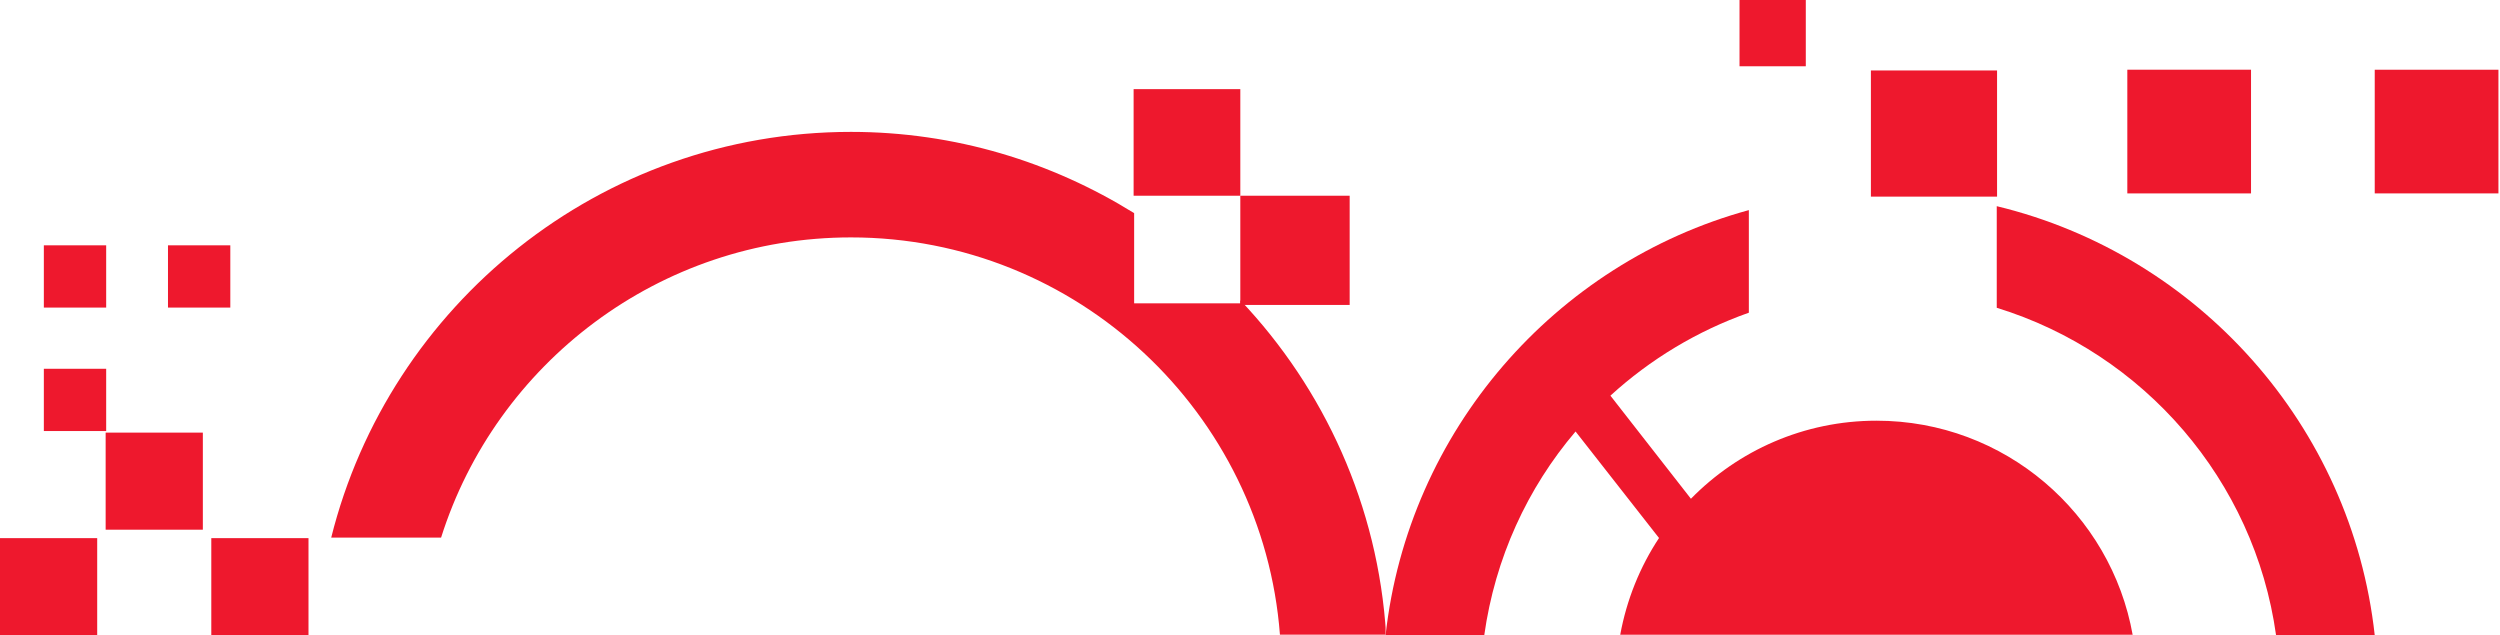 <svg width="673" height="171" viewBox="0 0 673 171" fill="none" xmlns="http://www.w3.org/2000/svg">
<g clip-path="url(#clip0)">
<path d="M28.583 66.041H11.803V82.8H28.583V66.041Z" fill="#EE182D"/>
<path d="M28.583 99.275H11.803V116.035H28.583V99.275Z" fill="#EE182D"/>
<path d="M62.001 66.041H45.221V82.8H62.001V66.041Z" fill="#EE182D"/>
<path d="M333.894 24H305.169V52.69H333.894V24Z" fill="#EE182D"/>
<path d="M363.33 52.69H333.894V82.09H363.33V52.69Z" fill="#EE182D"/>
<path d="M83.047 144.867H56.882V171H83.047V144.867Z" fill="#EE182D"/>
<path d="M54.606 116.461H28.441V142.594H54.606V116.461Z" fill="#EE182D"/>
<path d="M26.166 144.867H0V171H26.166V144.867Z" fill="#EE182D"/>
<path d="M333.894 80.812V81.664H305.311V57.377C283.127 43.6 257.104 35.504 229.09 35.504C161.543 35.504 104.804 82.09 89.162 144.725H118.74C133.529 97.855 177.47 63.91 229.09 63.91C289.953 63.91 340.009 111.206 344.559 170.858H373.142C371.009 136.203 356.504 104.673 333.894 80.812Z" fill="#EE182D"/>
</g>
<g clip-path="url(#clip1)">
<path d="M672.58 18.765H639.279V52.066H672.58V18.765Z" fill="#EE182D"/>
<path d="M605.977 18.765H572.676V52.066H605.977V18.765Z" fill="#EE182D"/>
<path d="M486.119 0H468.279V17.84H486.119V0Z" fill="#EE182D"/>
<path d="M537.609 52.931L537.609 18.969L503.647 18.969L503.647 52.931L537.609 52.931Z" fill="#EE182D"/>
<path d="M612.717 171H639.279C633.068 114.573 591.706 68.585 537.525 55.502V82.857C577.037 95.015 606.903 129.241 612.717 171Z" fill="#EE182D"/>
<path d="M574.13 171C568.315 138.227 539.639 113.251 505.148 113.251C485.59 113.251 467.883 121.312 455.196 134.263L433.524 106.512C444.228 96.733 456.914 89.068 470.79 84.178V56.559C418.591 70.832 379.079 116.026 373 171H399.562C402.469 150.253 411.191 131.356 424.141 116.158L446.607 144.835C441.453 152.631 437.885 161.485 436.167 170.868H574.13V171Z" fill="#EE182D"/>
</g>
<defs>
<clipPath id="clip0">
<rect width="373" height="147" fill="white" transform="translate(0 24)"/>
</clipPath>
<clipPath id="clip1">
<rect width="299.58" height="171" fill="white" transform="translate(373)"/>
</clipPath>
</defs>
</svg>
